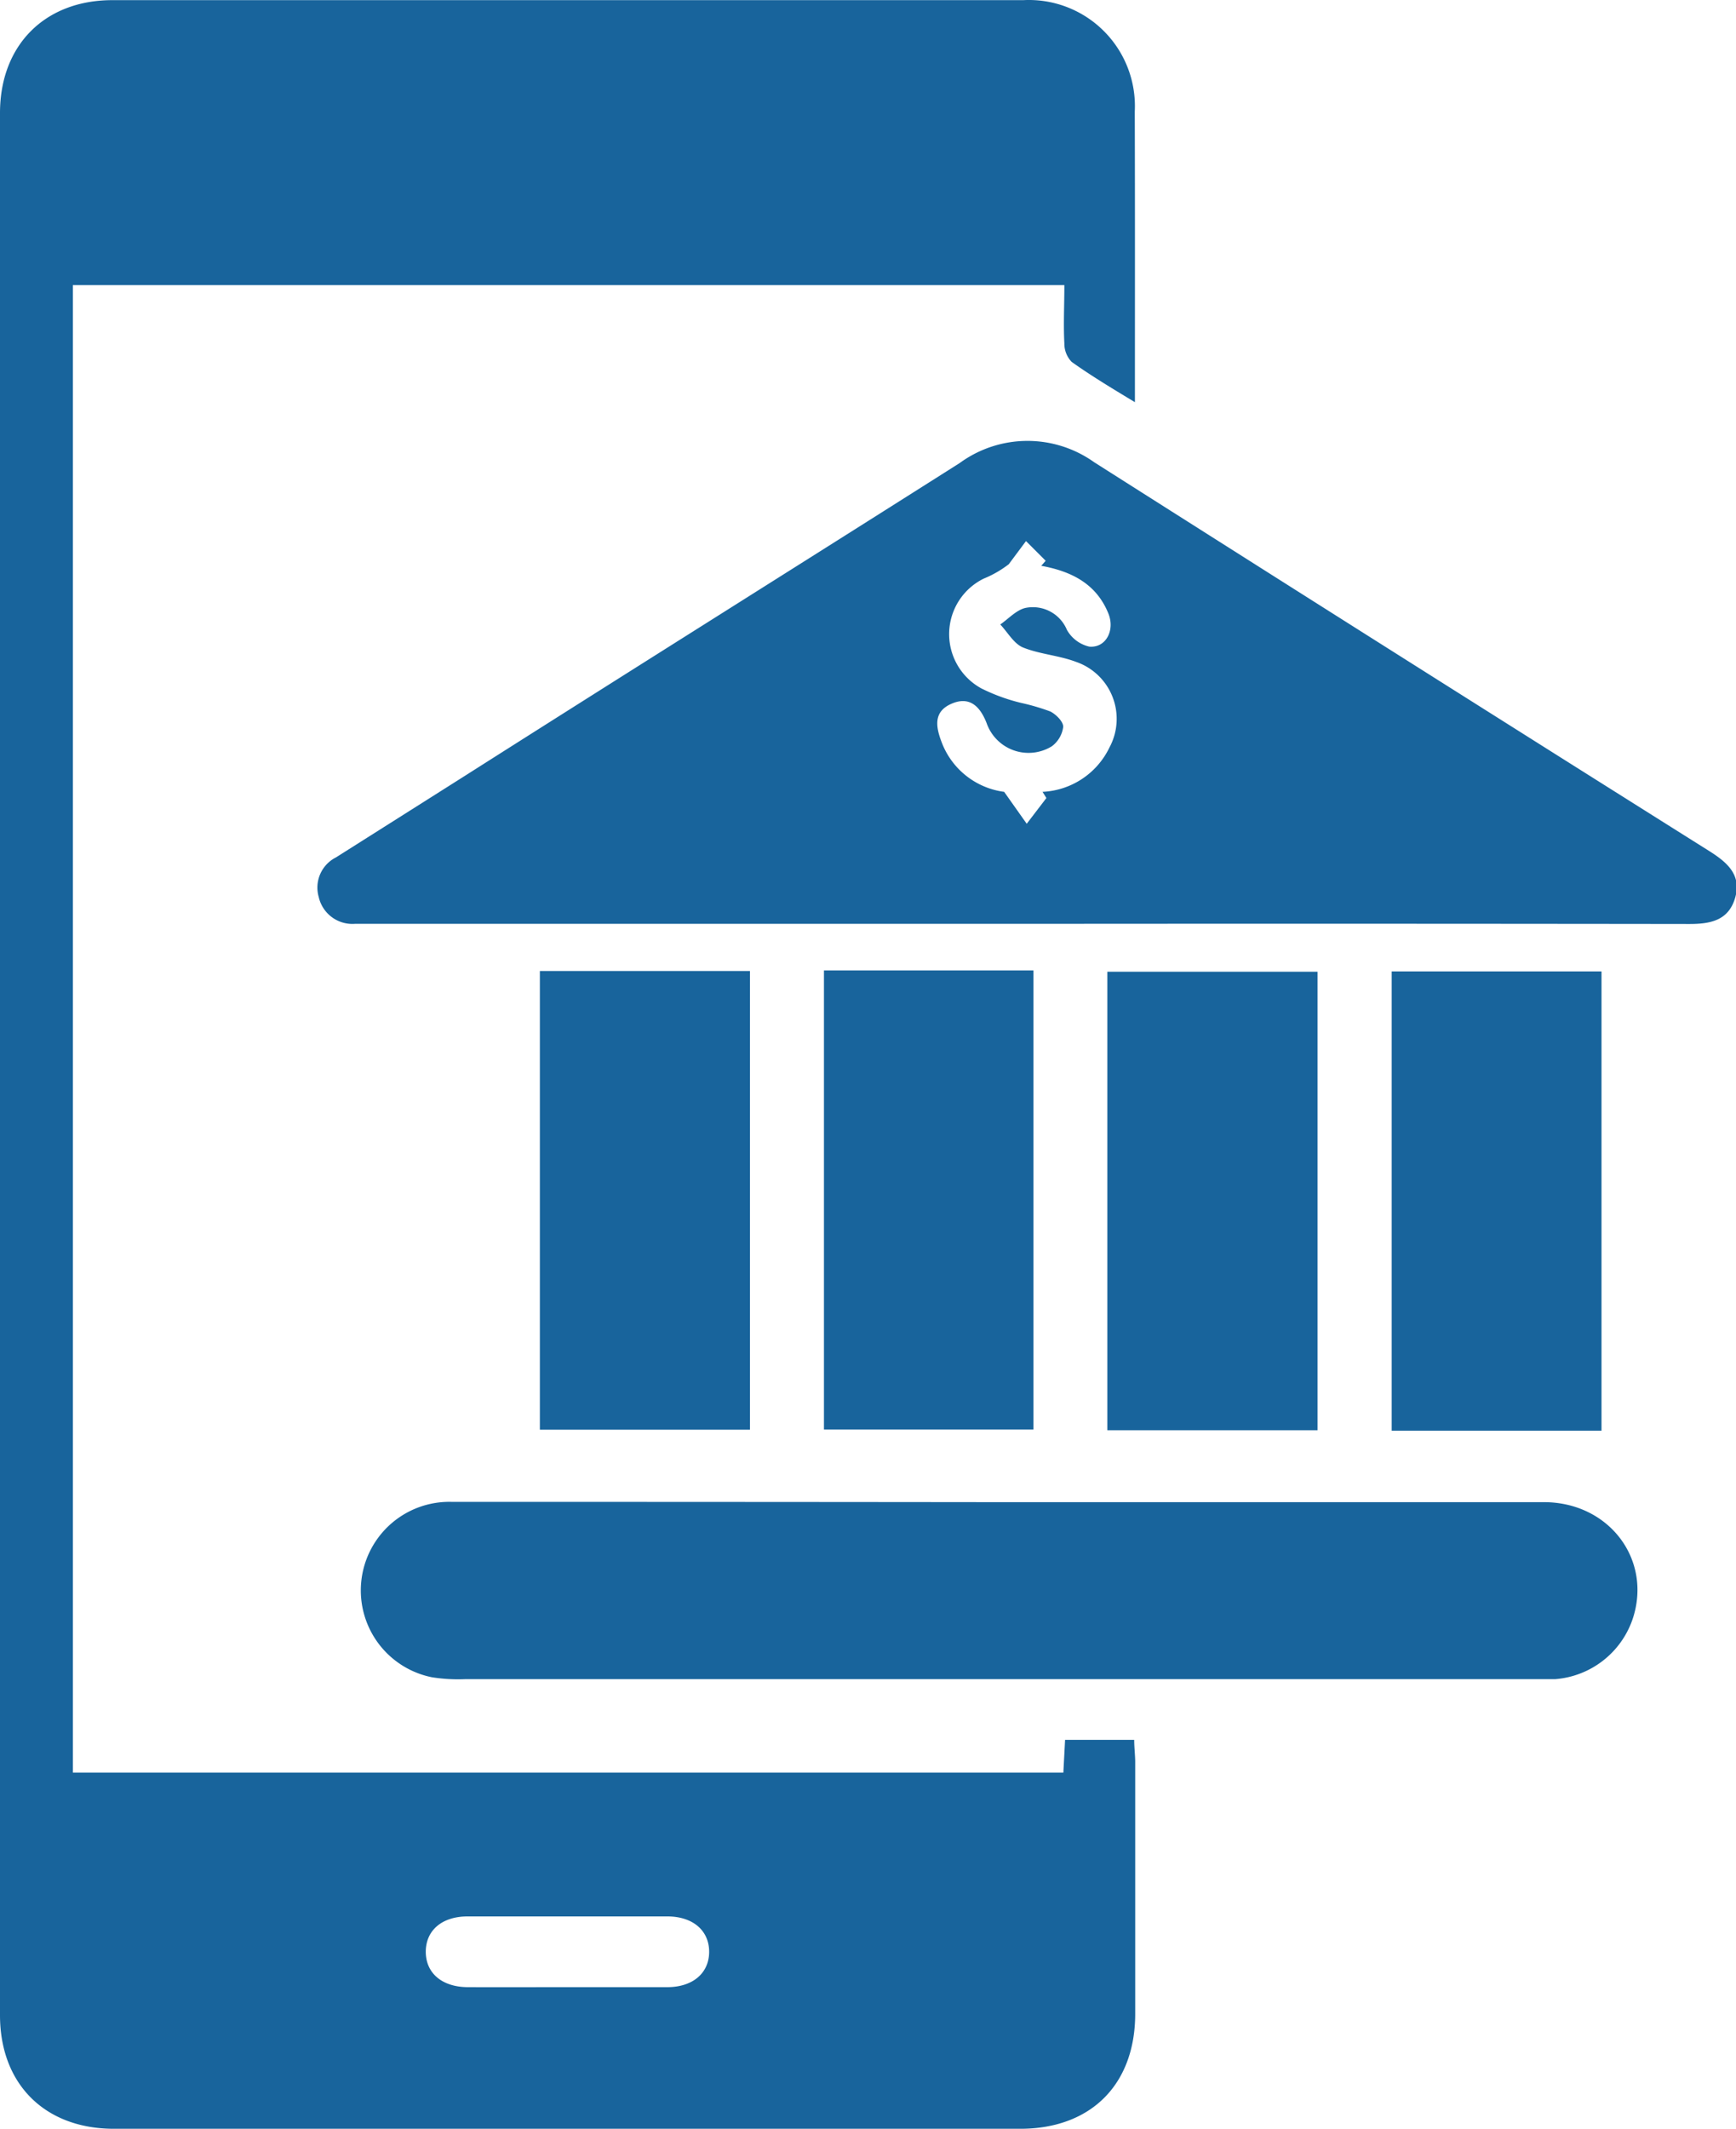 <svg xmlns="http://www.w3.org/2000/svg" id="Layer_1" data-name="Layer 1" viewBox="0 0 120.81 148.07"><defs><style>.cls-1{fill:#18649c;}</style></defs><path class="cls-1" d="M455.19,476.19c-1.66-1-3.08-1.86-4.4-2.8a1.82,1.82,0,0,1-.51-1.29c-.07-1.33,0-2.65,0-4.05h-69V571.5h68.93l.12-2.28h4.81c0,.49.06,1,.07,1.47,0,5.86,0,11.72,0,17.58,0,4.92-3.08,8-8,8H384.14c-4.81,0-7.93-3.11-7.93-7.9V456.08c0-4.72,3.12-7.85,7.82-7.85h63.39a7.38,7.38,0,0,1,7.76,7.75C455.2,462.6,455.19,469.23,455.19,476.19ZM415.54,586.42c2.37,0,4.73,0,7.1,0,1.81,0,2.92-1,2.92-2.46s-1.11-2.46-2.92-2.46q-6.94,0-13.88,0c-1.83,0-2.92,1-2.92,2.46s1.1,2.45,2.92,2.46C411,586.43,413.28,586.42,415.54,586.42Z" transform="translate(-376.21 -448.22)"></path><path class="cls-1" d="M447.62,512.47H400.9a2.4,2.4,0,0,1-2.51-1.87,2.35,2.35,0,0,1,1.2-2.75l9-5.69C420,494.91,431.51,487.7,443,480.42a8,8,0,0,1,9.36-.05q21.39,13.58,42.85,27.07c1.21.77,2.21,1.64,1.75,3.22s-1.72,1.82-3.18,1.82Q470.68,512.45,447.62,512.47Zm1.41-8.75-.27-.43a5.45,5.45,0,0,0,4.66-3.09,4.19,4.19,0,0,0-2.33-5.95c-1.19-.45-2.52-.53-3.69-1-.64-.27-1.06-1.05-1.58-1.6.58-.4,1.11-1,1.75-1.15a2.57,2.57,0,0,1,2.89,1.53,2.41,2.41,0,0,0,1.55,1.16c1.16.11,1.81-1.14,1.33-2.31-.84-2.07-2.58-2.93-4.67-3.31l.31-.35-1.37-1.37-1.2,1.61a7.42,7.42,0,0,1-1.74,1,4.3,4.3,0,0,0-.16,7.64,13.07,13.07,0,0,0,2.74,1,15.16,15.16,0,0,1,2.05.6c.4.2.91.71.9,1.07a2,2,0,0,1-.79,1.35,3.09,3.09,0,0,1-4.54-1.61c-.47-1.2-1.21-1.89-2.46-1.34s-1.08,1.59-.68,2.64a5.4,5.4,0,0,0,4.36,3.48l1.57,2.22Z" transform="translate(-376.21 -448.22)"></path><path class="cls-1" d="M445.72,552.69q19,0,37.93,0c4.54,0,7.55,4,6.18,8.12a6.2,6.2,0,0,1-5.4,4.19c-.51,0-1,0-1.54,0H408.58a11.71,11.71,0,0,1-2.3-.13,6.16,6.16,0,0,1,1.36-12.2Q426.67,552.67,445.72,552.69Z" transform="translate(-376.21 -448.22)"></path><path class="cls-1" d="M413.78,547.65v-31.9H428.4v31.9Z" transform="translate(-376.21 -448.22)"></path><path class="cls-1" d="M433.55,515.71h14.58v31.93H433.55Z" transform="translate(-376.21 -448.22)"></path><path class="cls-1" d="M467.9,547.69H453.27V515.8H467.9Z" transform="translate(-376.21 -448.22)"></path><path class="cls-1" d="M487.66,547.72h-14.6V515.78h14.6Z" transform="translate(-376.21 -448.22)"></path></svg>